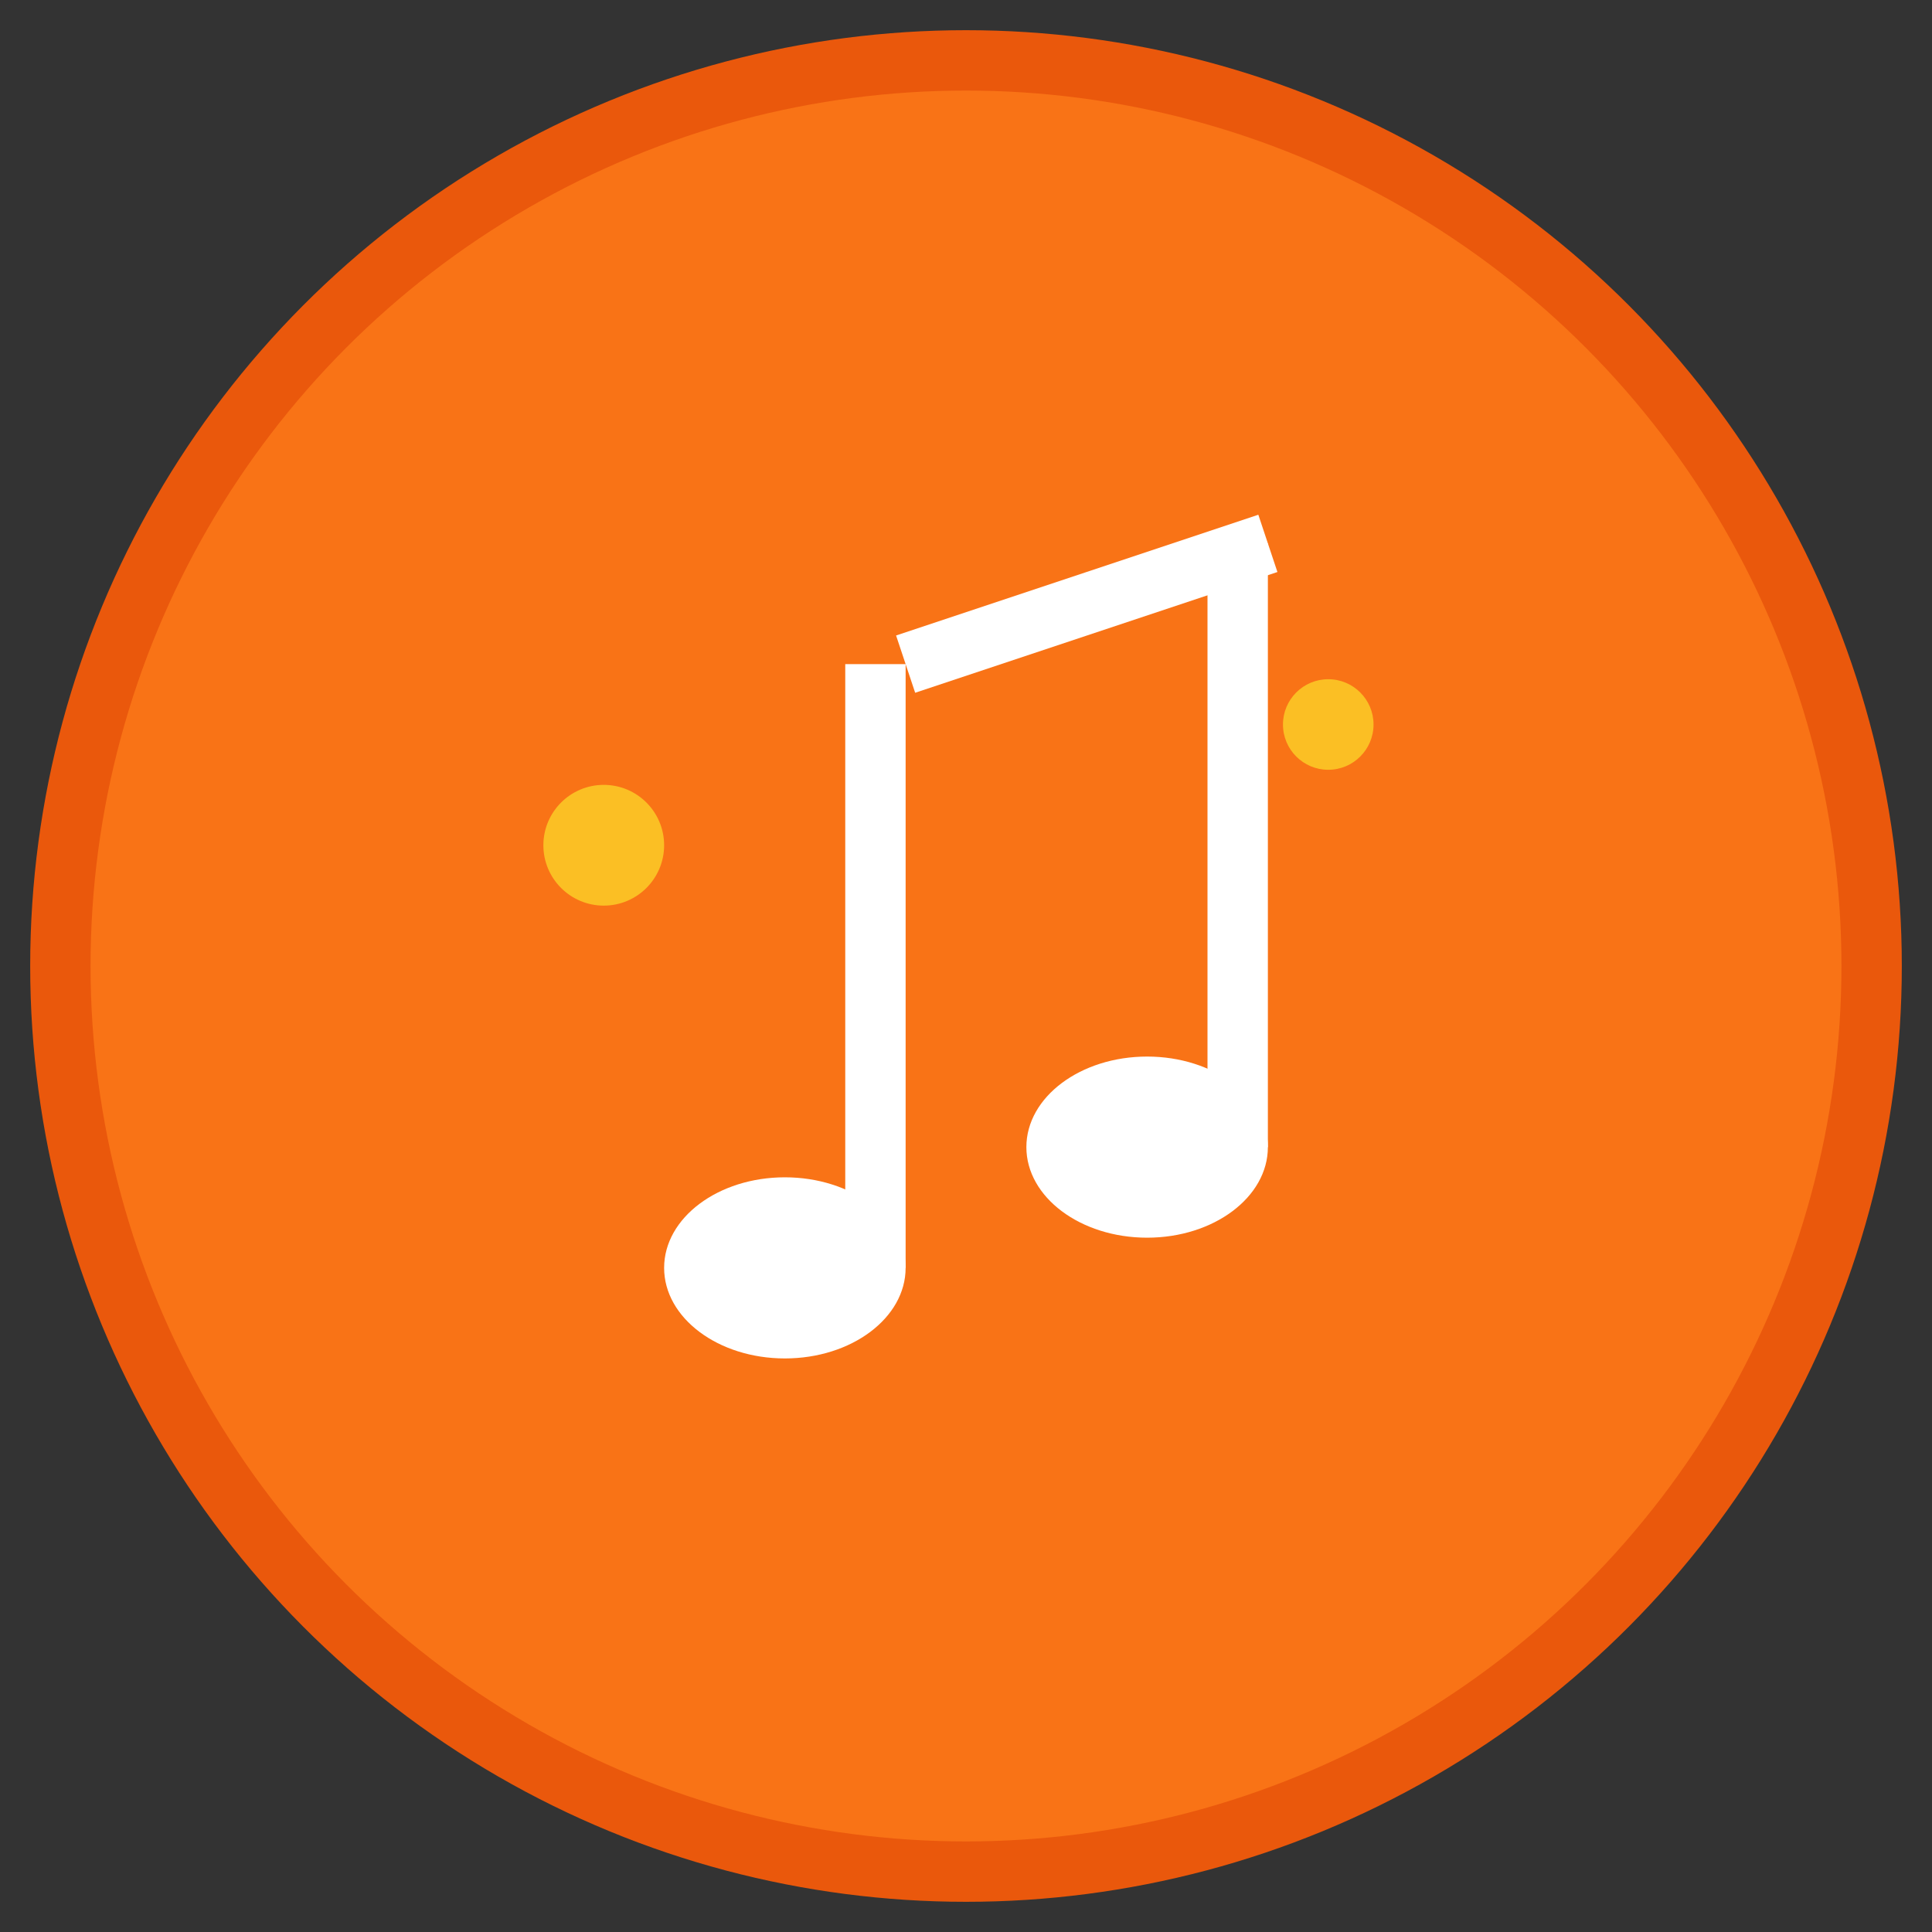 <svg xmlns="http://www.w3.org/2000/svg" width="64" height="64" viewBox="0 0 64 64">
  <rect x="0" y="0" width="64" height="64" fill="#333333" stroke="none"/>
  <circle cx="32" cy="32" r="30" fill="#F97316" stroke="#EA580C" stroke-width="2"/>
  <ellipse cx="26" cy="42" rx="4" ry="3" fill="white"/>
  <ellipse cx="38" cy="38" rx="4" ry="3" fill="white"/>
  <rect x="28" y="22" width="2" height="20" fill="white"/>
  <rect x="40" y="18" width="2" height="20" fill="white"/>
  <path d="M30 22 Q36 20 42 18" stroke="white" stroke-width="2" fill="none"/>
  <circle cx="20" cy="28" r="2" fill="#FBBF24"/>
  <circle cx="44" cy="24" r="1.5" fill="#FBBF24"/>
</svg>
